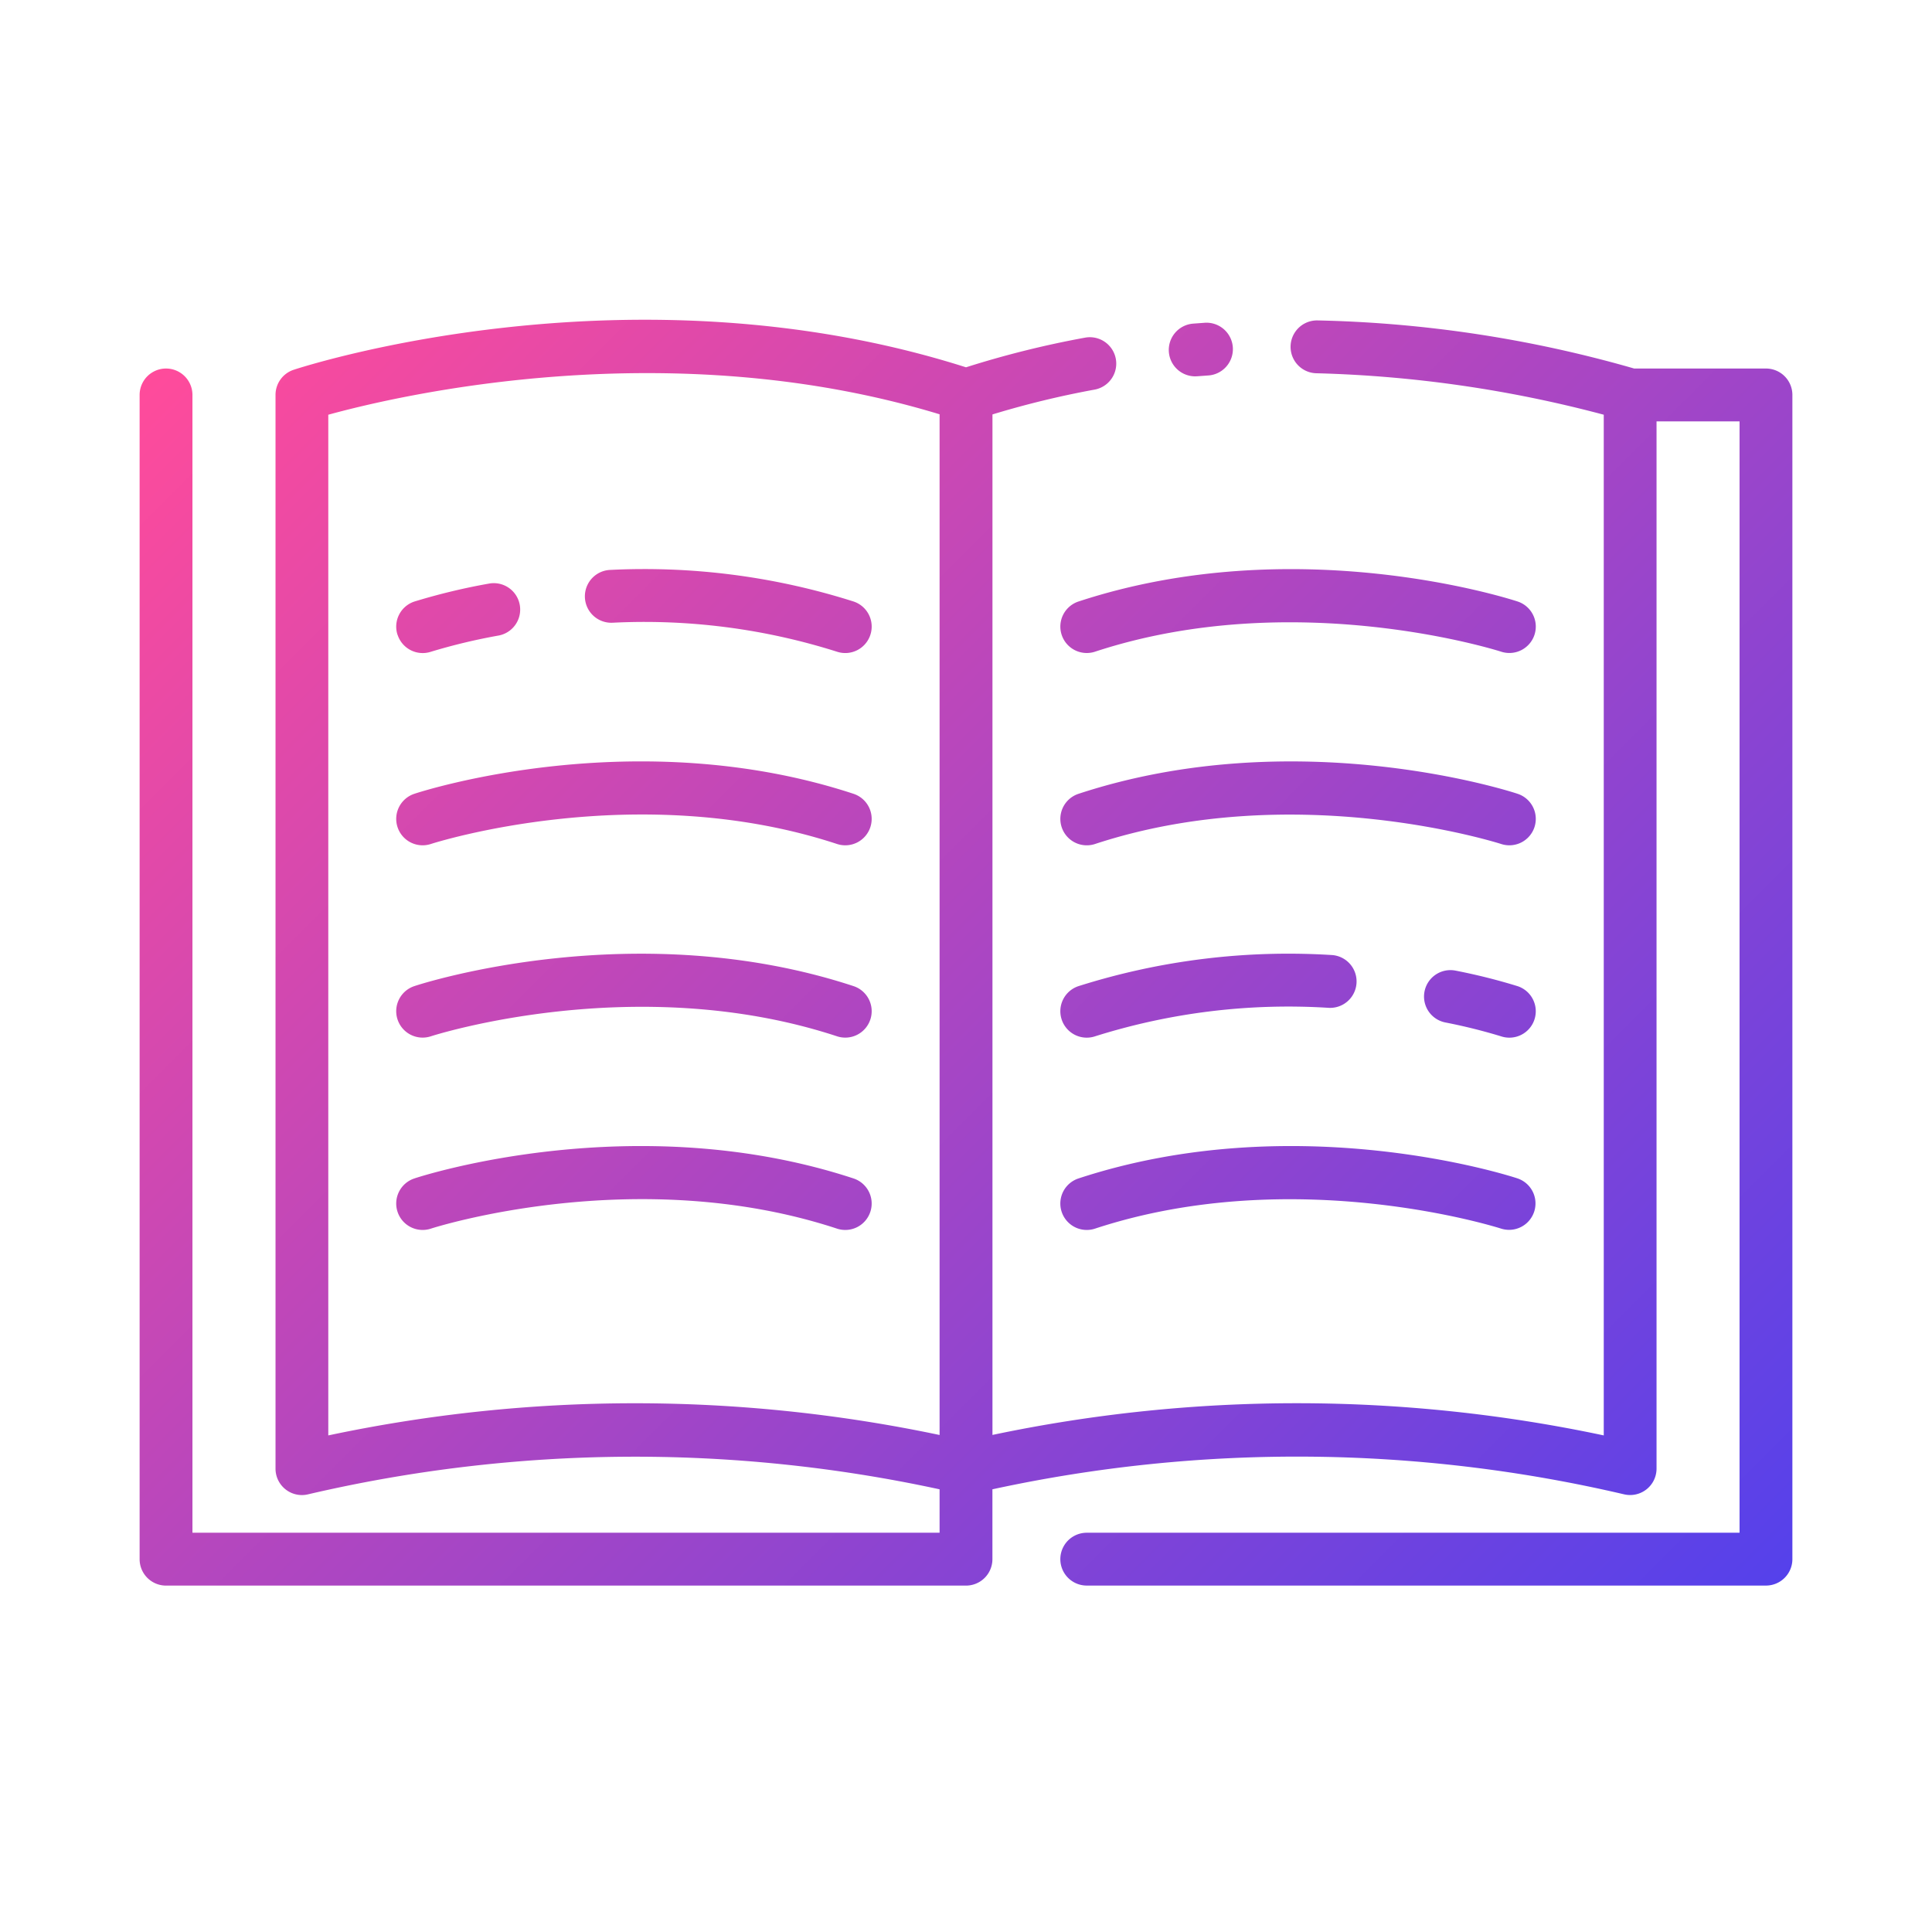 <?xml version="1.0"?>
<svg xmlns="http://www.w3.org/2000/svg" xmlns:xlink="http://www.w3.org/1999/xlink" xmlns:svgjs="http://svgjs.com/svgjs" version="1.1" width="512" height="512" x="0" y="0" viewBox="0 0 128 128" style="enable-background:new 0 0 512 512" xml:space="preserve" class=""><g><linearGradient xmlns="http://www.w3.org/2000/svg" id="linear-gradient" gradientUnits="userSpaceOnUse" x1="111.021" x2="16.98" y1="111.753" y2="17.712"><stop stop-opacity="1" stop-color="#5541eb" offset="0"/><stop stop-opacity="1" stop-color="#ff4b9b" offset="1"/></linearGradient><path xmlns="http://www.w3.org/2000/svg" d="m117 24.416h-8.731a82.054 82.054 0 0 0 -20.969-3.187 1.75 1.75 0 0 0 -.09 3.5 82 82 0 0 1 19.043 2.747v67.624a97.913 97.913 0 0 0 -40.5-.032v-67.611a60.8 60.8 0 0 1 6.771-1.645 1.75 1.75 0 0 0 -.629-3.443 64.06 64.06 0 0 0 -7.895 1.966c-22.1-7.035-43.634-.135-44.546.165a1.75 1.75 0 0 0 -1.2 1.663v71.137a1.75 1.75 0 0 0 1.746 1.752 1.73 1.73 0 0 0 .414-.05 95.342 95.342 0 0 1 41.836-.331v2.877h-49.5v-75.382a1.75 1.75 0 1 0 -3.5 0v77.134a1.75 1.75 0 0 0 1.75 1.75h53a1.75 1.75 0 0 0 1.75-1.75v-4.63a95.154 95.154 0 0 1 41.836.33 1.75 1.75 0 0 0 2.164-1.7v-69.384h5.5v73.632h-43.25a1.75 1.75 0 0 0 0 3.5h45a1.75 1.75 0 0 0 1.75-1.75v-77.132a1.75 1.75 0 0 0 -1.75-1.75zm-95.25 70.684v-67.623c4.725-1.3 22.593-5.478 40.5-.029v67.624a97.936 97.936 0 0 0 -40.5.028zm55.69-71.779a1.75 1.75 0 0 1 1.609-1.88l.709-.052a1.75 1.75 0 1 1 .242 3.49l-.68.05c-.046 0-.092.005-.138.005a1.75 1.75 0 0 1 -1.742-1.613zm-19.777 18.741a1.749 1.749 0 0 1 -2.209 1.116 42.229 42.229 0 0 0 -14.884-1.92 1.75 1.75 0 1 1 -.137-3.5 45.731 45.731 0 0 1 16.114 2.092 1.75 1.75 0 0 1 1.116 2.212zm-31.325 0a1.749 1.749 0 0 1 1.116-2.208 41.741 41.741 0 0 1 4.957-1.192 1.75 1.75 0 0 1 .639 3.441 39.116 39.116 0 0 0 -4.5 1.077 1.749 1.749 0 0 1 -2.207-1.118zm31.325 12.738a1.749 1.749 0 0 1 -2.209 1.116c-13.3-4.373-26.772-.044-26.907 0a1.75 1.75 0 0 1 -1.093-3.325c.593-.2 14.712-4.728 29.093 0a1.75 1.75 0 0 1 1.116 2.209zm0 12.741a1.749 1.749 0 0 1 -2.209 1.116c-13.3-4.373-26.772-.044-26.907 0a1.75 1.75 0 0 1 -1.093-3.325c.593-.2 14.712-4.728 29.093 0a1.75 1.75 0 0 1 1.116 2.211zm0 12.741a1.749 1.749 0 0 1 -2.209 1.118c-13.3-4.373-26.772-.044-26.907 0a1.75 1.75 0 0 1 -1.093-3.325c.593-.2 14.712-4.728 29.093 0a1.75 1.75 0 0 1 1.116 2.209zm44-38.224a1.752 1.752 0 0 1 -2.207 1.118c-.135-.044-13.647-4.359-26.908 0a1.75 1.75 0 0 1 -1.094-3.325c14.384-4.727 28.5-.195 29.094 0a1.75 1.75 0 0 1 1.114 2.21zm0 12.741a1.752 1.752 0 0 1 -2.207 1.118c-.135-.044-13.647-4.36-26.908 0a1.75 1.75 0 0 1 -1.094-3.325c14.384-4.727 28.5-.2 29.094 0a1.75 1.75 0 0 1 1.114 2.208zm-31.325 12.744a1.75 1.75 0 0 1 1.115-2.209 46.063 46.063 0 0 1 16.76-2.062 1.75 1.75 0 1 1 -.178 3.5 42.562 42.562 0 0 0 -15.488 1.888 1.749 1.749 0 0 1 -2.209-1.116zm31.324 0a1.749 1.749 0 0 1 -2.207 1.118 36.573 36.573 0 0 0 -3.706-.922 1.75 1.75 0 0 1 .693-3.431 39.438 39.438 0 0 1 4.1 1.027 1.75 1.75 0 0 1 1.12 2.207zm-30.209 10.532c14.384-4.727 28.5-.2 29.094 0a1.75 1.75 0 0 1 -1.092 3.325c-.135-.044-13.647-4.36-26.908 0a1.75 1.75 0 0 1 -1.094-3.325z" fill="url(#linear-gradient)" data-original="url(#linear-gradient)" style="" class=""/></g></svg>
